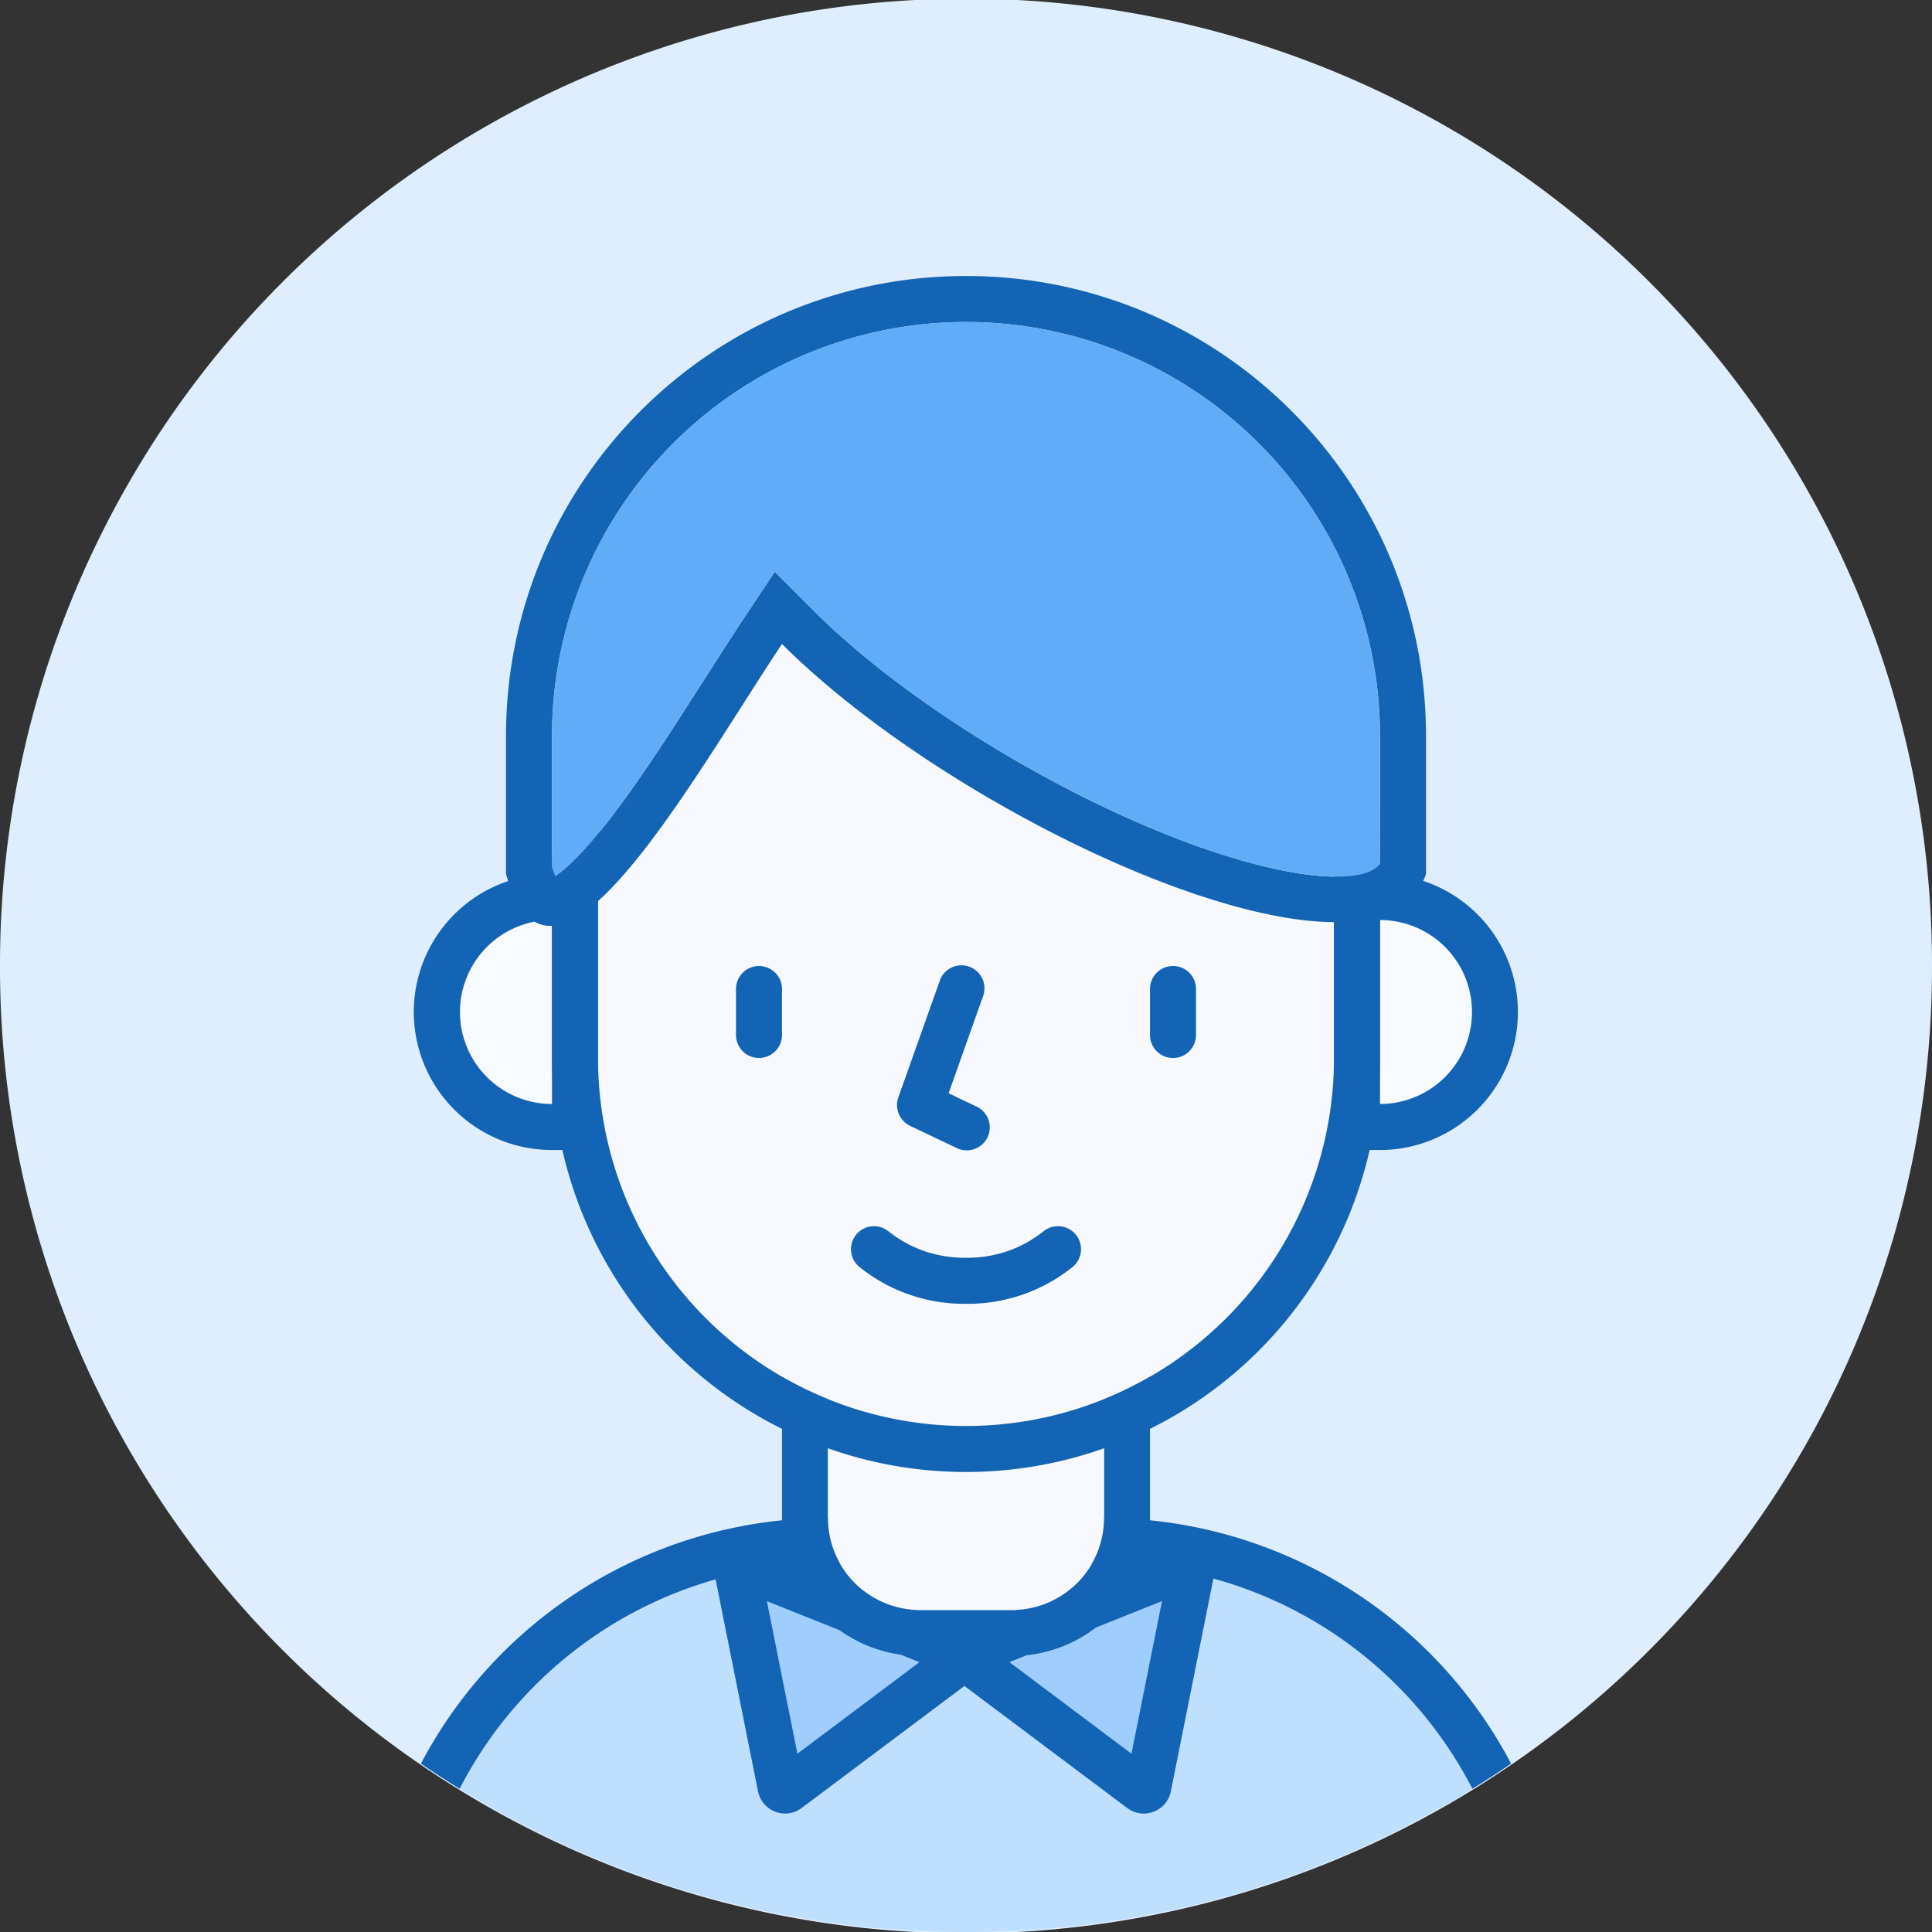 <?xml version="1.0" standalone="no"?><!DOCTYPE svg PUBLIC "-//W3C//DTD SVG 1.1//EN" "http://www.w3.org/Graphics/SVG/1.1/DTD/svg11.dtd"><svg t="1726119605702" class="icon" viewBox="0 0 1024 1024" version="1.1" xmlns="http://www.w3.org/2000/svg" p-id="9906" xmlns:xlink="http://www.w3.org/1999/xlink" width="1024" height="1024"><rect x="0" y="0" width="1024" height="1024" fill="#333333" stroke="none"/><path d="M512 512m-512 0a512 512 0 1 0 1023.999 0 512 512 0 1 0-1023.999 0Z" fill="#DEEEFF" p-id="9907"></path><path d="M243.614 948.101A219.428 219.428 0 0 1 438.857 828.952h146.286a219.428 219.428 0 0 1 195.243 119.15A509.61 509.61 0 0 1 512 1023.999a509.61 509.61 0 0 1-268.385-75.898z" fill="#BFDFFF" p-id="9908"></path><path d="M511.171 864.255l112.372-44.958a14.629 14.629 0 0 1 19.773 16.457l-22.747 113.688a14.629 14.629 0 0 1-23.113 8.85l-86.284-64.707-86.309 64.707a14.629 14.629 0 0 1-23.089-8.85l-22.747-113.688a14.629 14.629 0 0 1 19.773-16.457l112.372 44.958z" fill="#9FCEFC" p-id="9909"></path><path d="M243.614 948.101a512.634 512.634 0 0 1-20.529-13.336A243.907 243.907 0 0 1 414.476 805.79V707.047h195.047v98.743a243.907 243.907 0 0 1 191.39 128.975c-6.729 4.608-13.58 9.045-20.529 13.336a219.965 219.965 0 0 0-137.265-111.421l-22.552 112.762a14.629 14.629 0 0 1-23.113 8.85l-86.284-64.707-86.309 64.707a14.629 14.629 0 0 1-23.089-8.85l-22.479-112.323a219.965 219.965 0 0 0-135.68 110.982zM578.608 828.952h-133.217c3.048 5.266 7.046 9.899 11.752 13.702l26.283 10.484c1.39 0.146 2.779 0.195 4.194 0.195h48.762c0.731 0 1.463 0 2.194-0.049l29.794-11.922a49.006 49.006 0 0 0 10.24-12.41zM438.857 804.571h146.286v-73.143h-146.286v73.143z m6.217 59.489l-38.619-15.433 16.189 80.872 64.683-48.518-9.923-3.974a72.753 72.753 0 0 1-32.329-12.922z m99.133 13.239l-9.192 3.657 64.683 48.542 16.189-80.872-35.011 13.995a72.777 72.777 0 0 1-36.669 14.677z" fill="#1464B5" p-id="9910"></path><path d="M292.571 585.142a48.762 48.762 0 1 1 0-97.524v97.524z m438.857-97.524a48.762 48.762 0 1 1 0 97.524v-97.524z" fill="#F7FBFF" p-id="9911"></path><path d="M585.142 741.619V804.571a48.762 48.762 0 0 1-48.762 48.762h-48.762a48.762 48.762 0 0 1-48.762-48.762v-62.952A195.121 195.121 0 0 1 316.952 560.762v-97.524a195.047 195.047 0 1 1 390.095 0v97.524a195.121 195.121 0 0 1-121.905 180.858z" fill="#F7F9FF" p-id="9912"></path><path d="M512 243.809a219.428 219.428 0 0 1 219.428 219.428v97.524a219.428 219.428 0 0 1-438.857 0v-97.524a219.428 219.428 0 0 1 219.428-219.428z m0 24.381a195.047 195.047 0 0 0-195.047 195.047v97.524a195.047 195.047 0 1 0 390.095 0v-97.524a195.047 195.047 0 0 0-195.047-195.047z" fill="#1464B5" p-id="9913"></path><path d="M707.047 488.765c-70.461-0.414-197.534-63.147-274.481-130.56A371.127 371.127 0 0 1 414.476 341.333a1342.951 1342.951 0 0 0-13.58 20.846c-26.526 41.374-57.685 91.941-83.944 115.419V609.523h-24.381a73.143 73.143 0 0 1-23.235-142.531c-0.39-1.195-0.78-2.438-1.146-3.755v-73.143c0-134.656 109.153-243.809 243.809-243.809s243.809 109.153 243.809 243.809v73.143a35.474 35.474 0 0 1-1.463 3.657A73.167 73.167 0 0 1 731.428 609.523h-24.381v-120.759zM721.919 463.238c4.51-1.146 7.704-2.926 9.509-5.339V390.095a219.428 219.428 0 0 0-438.857 0v69.534c0.463 1.414 0.878 2.609 1.268 3.608h2.219c10.581-7.729 25.478-25.502 43.983-52.346 5.925-8.582 12.166-17.993 19.505-29.33-0.244 0.341 27.429-42.91 34.621-53.736l16.482-24.771 21.065 21.041c45.105 45.056 120.808 92.453 189.757 119.467 36.766 14.385 66.194 20.797 85.577 21.09V463.238h14.872zM292.571 490.691a16.091 16.091 0 0 1-9.24-2.194A48.762 48.762 0 0 0 292.571 585.142v-94.452zM731.428 487.619v97.524a48.762 48.762 0 1 0 0-97.524z" fill="#1464B5" p-id="9914"></path><path d="M517.242 586.337a12.19 12.19 0 1 1-10.484 21.992l-24.381-11.605a12.19 12.19 0 0 1-6.242-15.067l21.845-61.537a12.19 12.19 0 1 1 22.967 8.143l-18.164 51.2 14.458 6.875z m-61.562 85.333a12.19 12.19 0 0 1 15.116-19.139c11.995 9.46 25.6 14.141 41.204 14.141 15.604 0 29.208-4.681 41.204-14.141a12.19 12.19 0 0 1 15.116 19.139 88.747 88.747 0 0 1-56.32 19.383 88.747 88.747 0 0 1-56.32-19.383zM390.095 524.19a12.19 12.19 0 1 1 24.381 0v24.381a12.19 12.19 0 1 1-24.381 0v-24.381z m219.428 0a12.19 12.19 0 1 1 24.381 0v24.381a12.19 12.19 0 1 1-24.381 0v-24.381z" fill="#1464B5" p-id="9915"></path><path d="M294.302 464.457c10.654-6.973 26.185-25.186 45.739-53.565 5.925-8.582 12.166-17.993 19.505-29.33-0.244 0.341 27.429-42.91 34.621-53.736l16.482-24.771 21.065 21.041c45.105 45.056 120.808 92.453 189.757 119.467 60.733 23.771 101.4 25.771 109.958 14.336V390.095a219.428 219.428 0 0 0-438.857 0v69.534c0.658 2.048 1.268 3.657 1.731 4.827z" fill="#60ACF7" p-id="9916"></path></svg>
